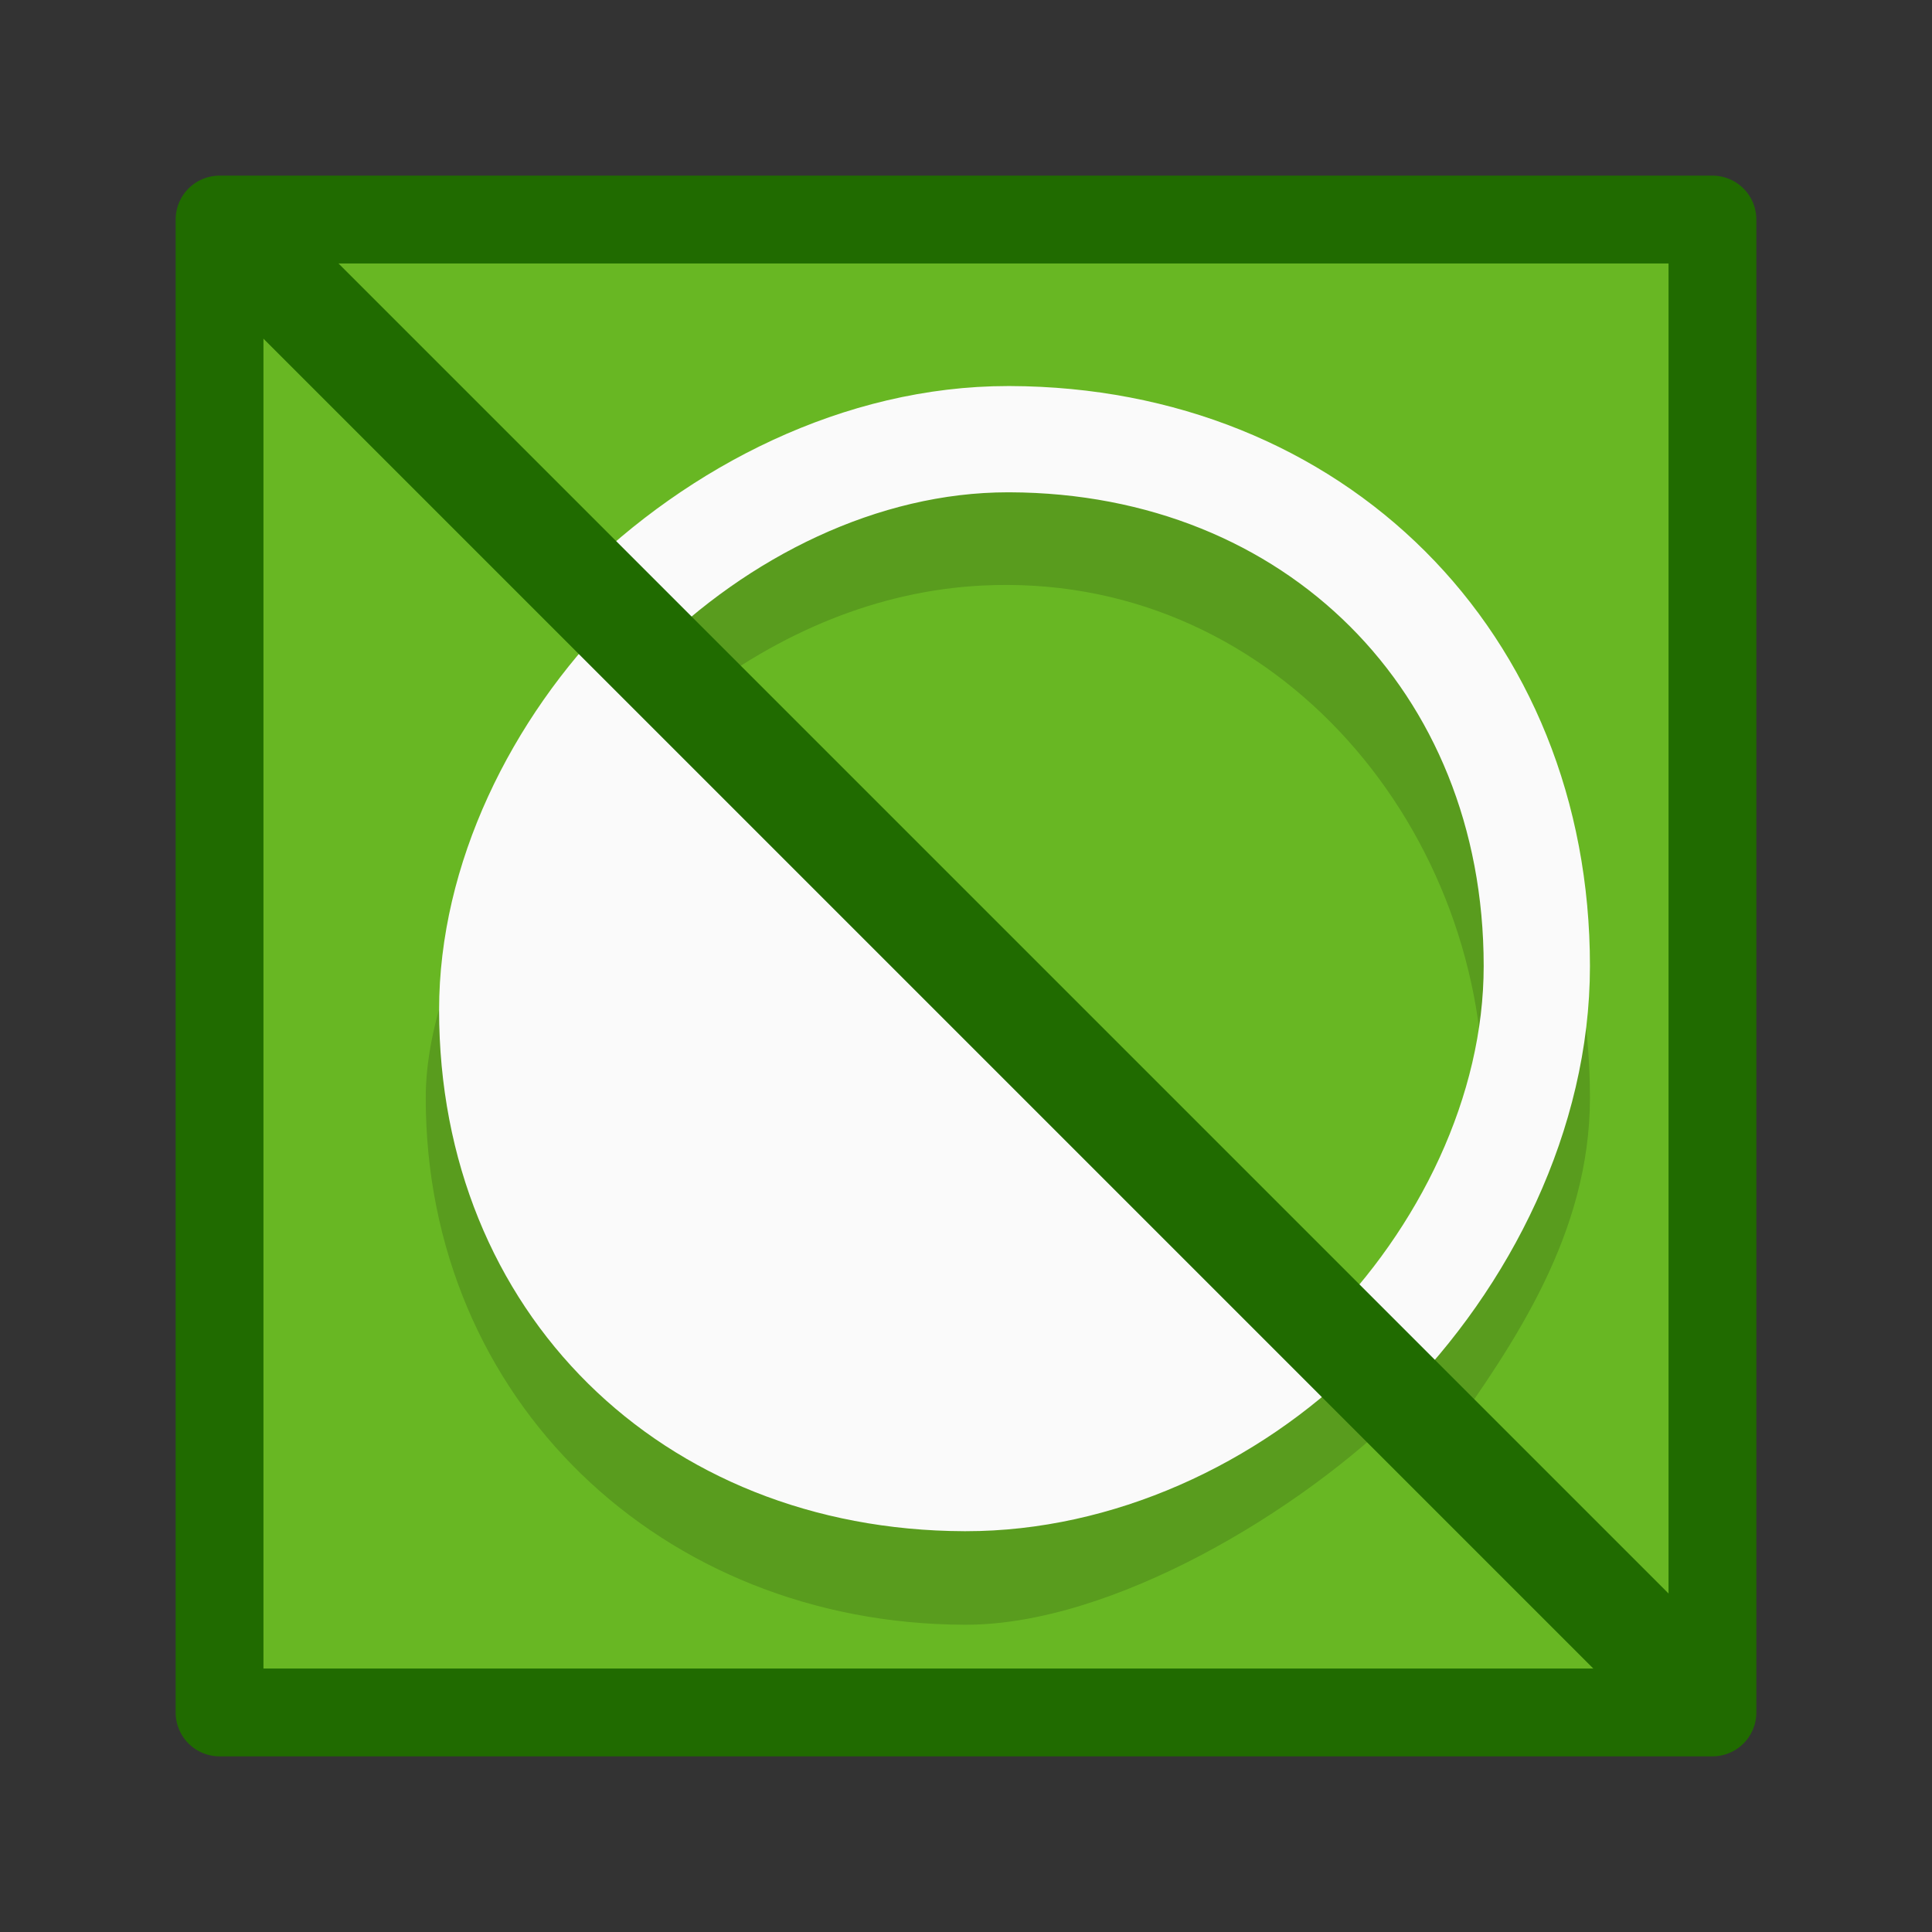 <svg xmlns="http://www.w3.org/2000/svg" width="100%" height="100%" viewBox="0 0 22 22" fill-rule="evenodd" xmlns:v="https://vecta.io/nano"><rect x="0" y="0" width="22" height="22" fill="#333333" stroke="none"/><path d="M2.5 2.5h17v17h-17z" fill="#68b723"/><g fill-rule="nonzero"><path d="M10.978 18.501c-3.445-.013-6.13-2.558-6.13-6 0-1.664 1.472-3.823 2.652-5l8.5 8.521c-1.18 1.184-3.332 2.479-5 2.479h-.022z" fill-opacity=".15"/><path d="M10.978 17.436C7.533 17.424 4.999 14.943 5 11.501c0-1.664.82-3.317 2-4.5l8.5 8.5c-1.18 1.177-2.832 1.935-4.5 1.935h-.022z" fill="#fafafa"/></g><g fill="none"><g stroke-width="1.21"><path d="M7.5 7.501c1.1-.857 2.338-1.368 3.641-1.437 3.656-.191 6.359 2.97 6.359 6.437-.001 1.323-.74 2.437-1.5 3.5" stroke="#000" stroke-opacity=".15"/><path d="M7 7.001c1.18-1.178 2.808-2 4.478-2h.022c3.467.012 6.001 2.533 6 6 0 1.669-.82 3.322-2 4.5" stroke="#fafafa"/><path d="M19.5 19.501l-17-17" stroke="#206b00"/></g><path d="M2.5 2.5h17v17h-17z" stroke="#206b00" stroke-linejoin="round"/></g></svg>